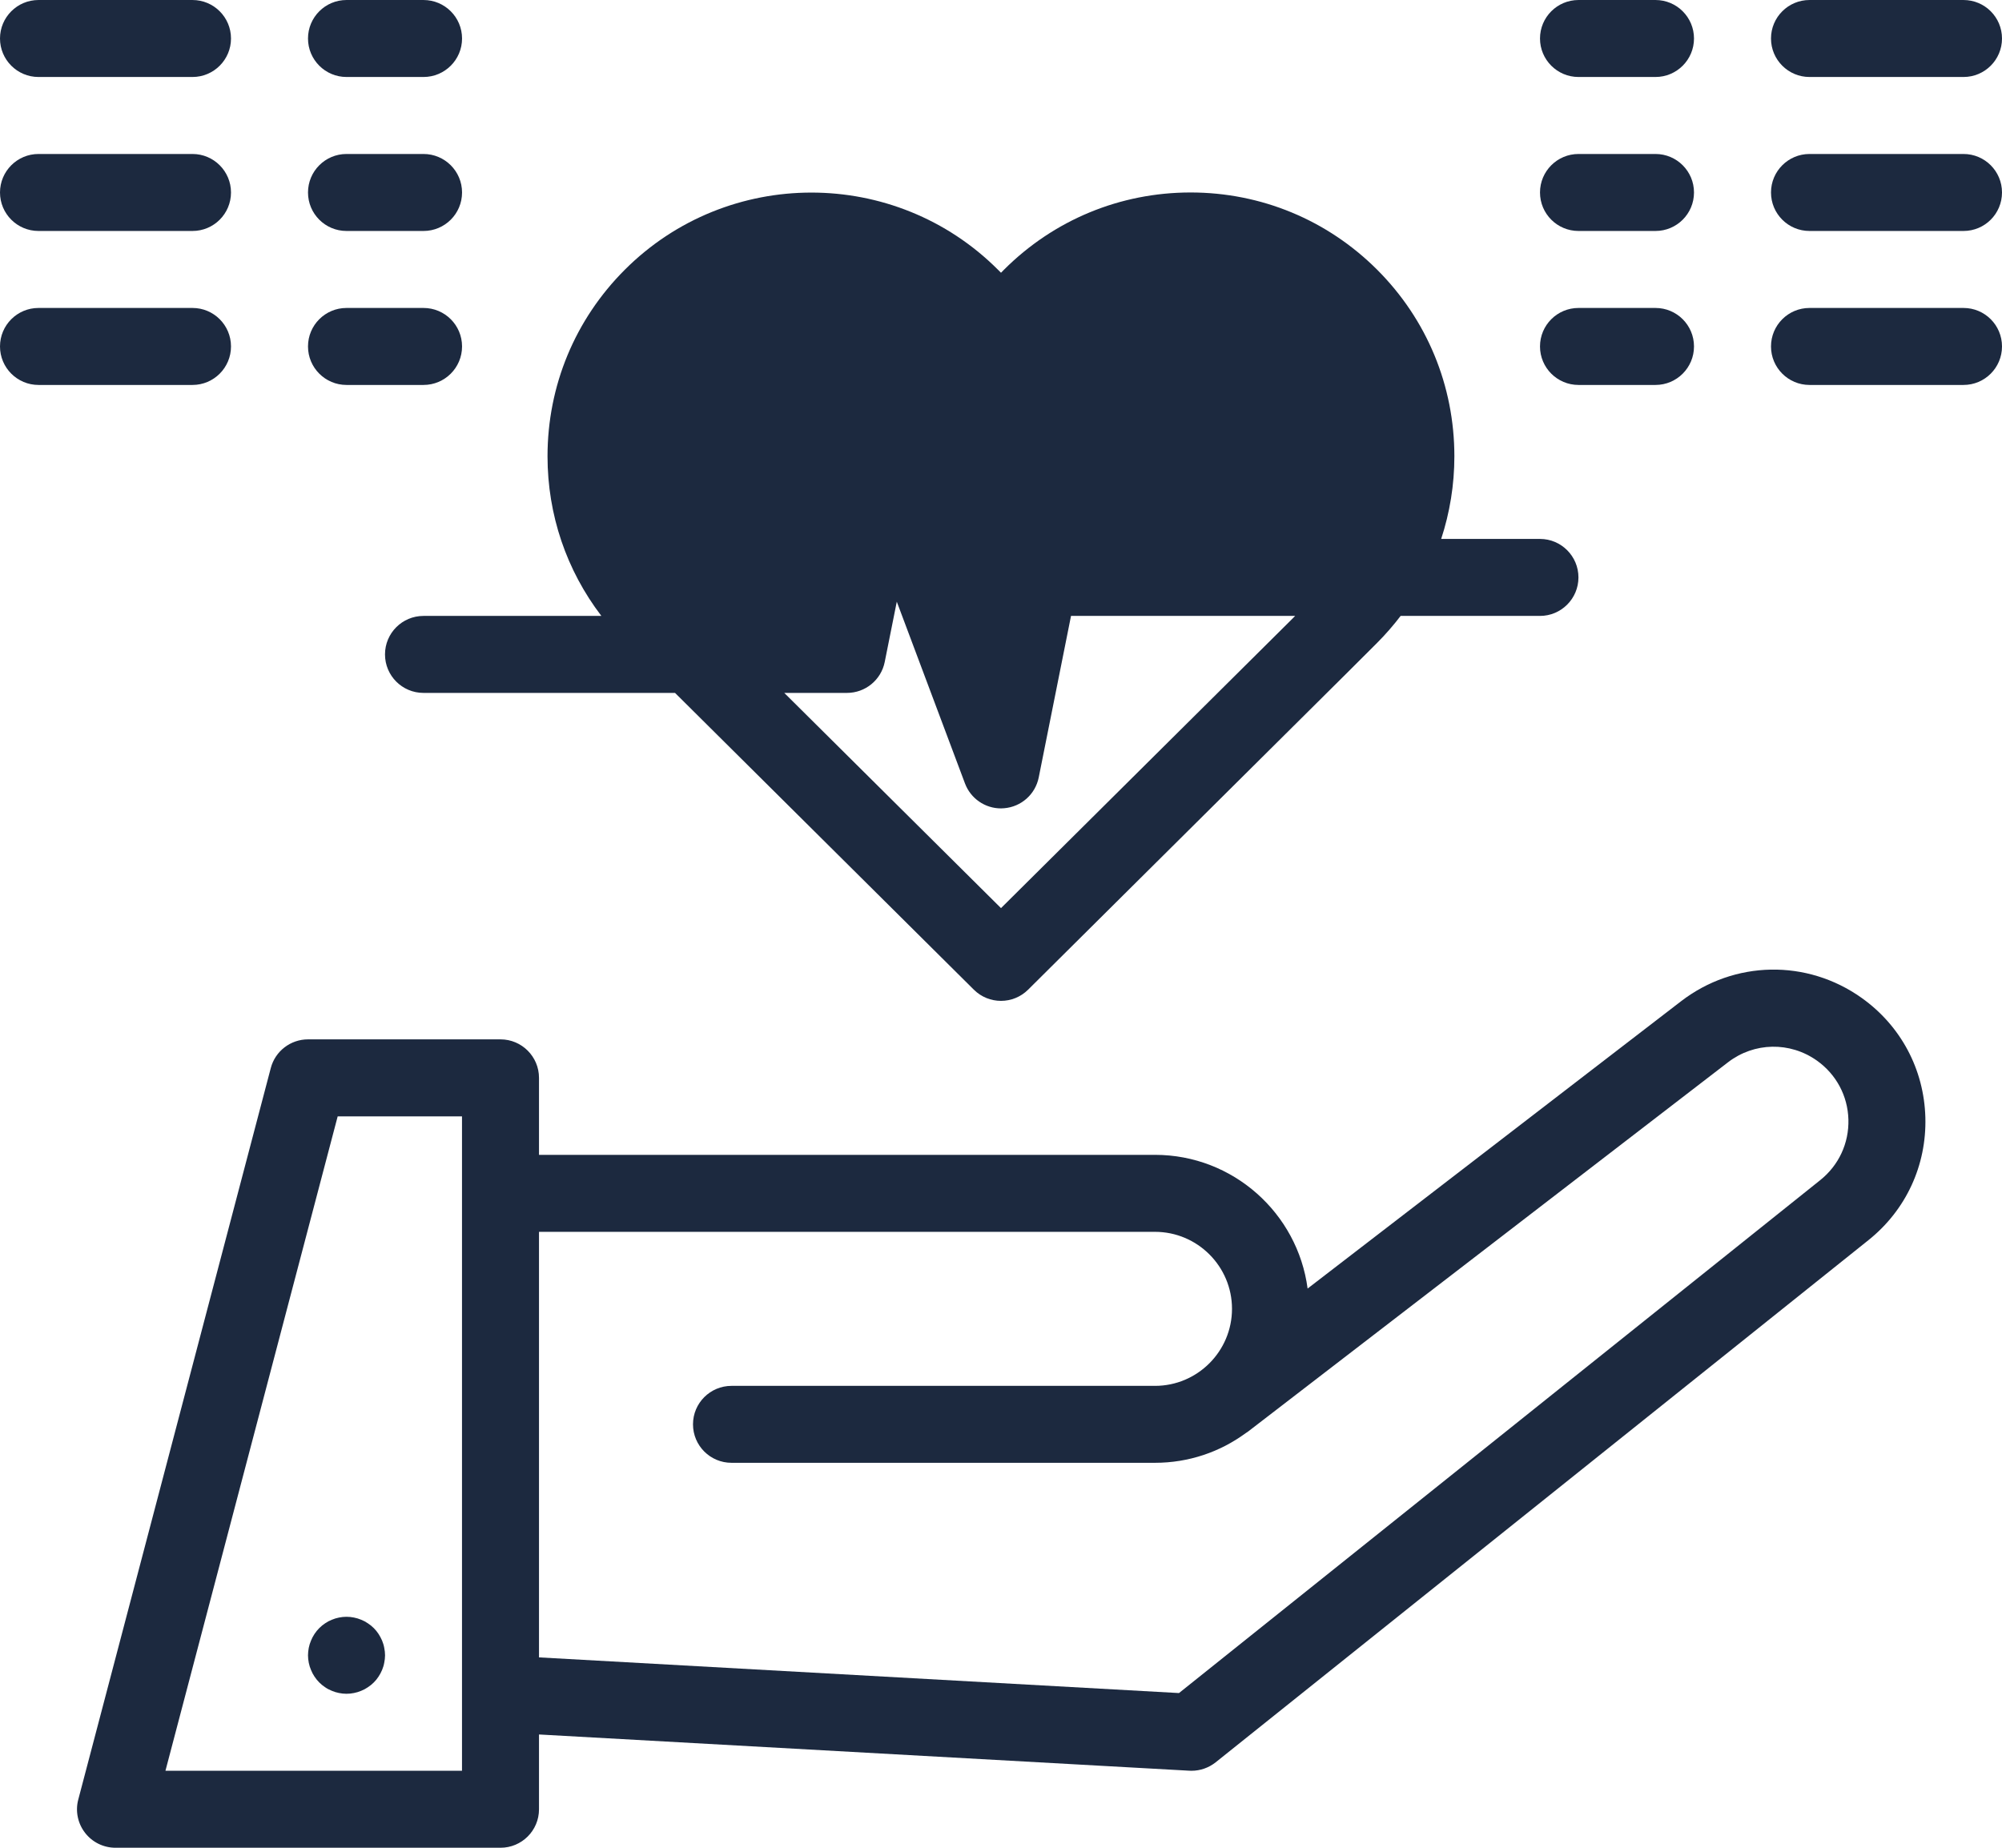 <svg width="39" height="36" viewBox="0 0 39 36" fill="none" xmlns="http://www.w3.org/2000/svg">
<path d="M35.461 22.991L22.967 32.986L10.5 32.291V24H22.5C23.327 24 24 24.673 24 25.5C24 26.327 23.327 27.001 22.5 27.001H14.25C13.836 27.001 13.5 27.336 13.5 27.75C13.5 28.165 13.836 28.5 14.25 28.5H22.5C23.159 28.5 23.769 28.287 24.264 27.924C24.279 27.915 24.293 27.906 24.308 27.895L33.662 20.697C34.173 20.304 34.87 20.291 35.396 20.665C35.772 20.933 35.995 21.351 36.008 21.812C36.02 22.273 35.821 22.702 35.461 22.991ZM9 23.25V34.5H3.223L6.578 21.751H9V23.25ZM36.267 19.443C35.2 18.683 33.785 18.71 32.747 19.508L25.473 25.105C25.279 23.637 24.02 22.5 22.5 22.5H10.5V21C10.5 20.586 10.164 20.25 9.75 20.25H6C5.66 20.25 5.361 20.48 5.275 20.809L1.525 35.06C1.465 35.284 1.514 35.524 1.656 35.708C1.798 35.893 2.018 36 2.25 36H9.75C10.164 36 10.5 35.665 10.5 35.251V33.793L23.171 34.499C23.184 34.5 23.198 34.5 23.212 34.5C23.382 34.5 23.547 34.442 23.681 34.336L36.398 24.162C37.129 23.578 37.533 22.705 37.507 21.77C37.481 20.834 37.029 19.986 36.267 19.443Z" fill="#1C293F"/>
<path d="M6.334 31.627C6.293 31.654 6.255 31.685 6.22 31.72C6.186 31.754 6.154 31.793 6.127 31.834C6.1 31.875 6.077 31.918 6.059 31.963C6.039 32.008 6.025 32.056 6.015 32.104C6.006 32.152 6 32.202 6 32.251C6 32.299 6.006 32.348 6.015 32.396C6.025 32.444 6.039 32.492 6.059 32.537C6.077 32.582 6.1 32.626 6.127 32.666C6.154 32.707 6.186 32.746 6.22 32.78C6.255 32.815 6.293 32.846 6.334 32.873C6.374 32.901 6.418 32.924 6.464 32.942C6.509 32.961 6.556 32.976 6.604 32.985C6.652 32.995 6.701 33 6.75 33C6.799 33 6.849 32.995 6.896 32.985C6.944 32.976 6.992 32.961 7.037 32.942C7.082 32.924 7.126 32.901 7.166 32.873C7.208 32.846 7.246 32.815 7.281 32.78C7.316 32.746 7.347 32.707 7.374 32.666C7.4 32.626 7.424 32.582 7.443 32.537C7.461 32.492 7.477 32.444 7.485 32.396C7.495 32.348 7.501 32.299 7.501 32.251C7.501 32.202 7.495 32.152 7.485 32.104C7.477 32.056 7.461 32.008 7.443 31.963C7.424 31.918 7.4 31.875 7.374 31.834C7.347 31.793 7.316 31.754 7.281 31.72C7.246 31.685 7.208 31.654 7.166 31.627C7.126 31.599 7.082 31.576 7.037 31.558C6.992 31.539 6.944 31.524 6.896 31.515C6.8 31.495 6.701 31.495 6.604 31.515C6.556 31.524 6.509 31.539 6.464 31.558C6.418 31.576 6.374 31.599 6.334 31.627Z" fill="#1C293F"/>
<path d="M30.75 7.5H32.25C32.664 7.5 33 7.164 33 6.75C33 6.335 32.664 6 32.25 6H30.75C30.336 6 30 6.335 30 6.75C30 7.164 30.336 7.5 30.75 7.5Z" fill="#1C293F"/>
<path d="M38.25 6H35.25C34.836 6 34.5 6.335 34.5 6.75C34.5 7.164 34.836 7.5 35.25 7.5H38.25C38.665 7.5 39 7.164 39 6.75C39 6.335 38.665 6 38.25 6Z" fill="#1C293F"/>
<path d="M30.75 4.5H32.25C32.664 4.5 33 4.165 33 3.75C33 3.336 32.664 3 32.25 3H30.75C30.336 3 30 3.336 30 3.75C30 4.165 30.336 4.5 30.75 4.5Z" fill="#1C293F"/>
<path d="M38.25 3H35.25C34.836 3 34.5 3.336 34.5 3.75C34.5 4.165 34.836 4.5 35.25 4.5H38.25C38.665 4.5 39 4.165 39 3.75C39 3.336 38.665 3 38.25 3Z" fill="#1C293F"/>
<path d="M30.75 1.5H32.25C32.664 1.5 33 1.164 33 0.75C33 0.336 32.664 9.97782e-05 32.25 9.97782e-05H30.75C30.336 9.97782e-05 30 0.336 30 0.75C30 1.164 30.336 1.5 30.75 1.5Z" fill="#1C293F"/>
<path d="M35.25 1.5H38.25C38.665 1.5 39 1.164 39 0.75C39 0.336 38.665 9.97782e-05 38.25 9.97782e-05H35.25C34.836 9.97782e-05 34.5 0.336 34.5 0.75C34.5 1.164 34.836 1.5 35.25 1.5Z" fill="#1C293F"/>
<path d="M6.75 7.5H8.25C8.665 7.5 9.001 7.164 9.001 6.75C9.001 6.335 8.665 6 8.25 6H6.75C6.336 6 6 6.335 6 6.75C6 7.164 6.336 7.5 6.75 7.5Z" fill="#1C293F"/>
<path d="M4.5 6.75C4.5 6.335 4.164 6 3.75 6H0.75C0.336 6 0 6.335 0 6.75C0 7.164 0.336 7.5 0.75 7.5H3.75C4.164 7.5 4.5 7.164 4.5 6.75Z" fill="#1C293F"/>
<path d="M6.75 4.5H8.25C8.665 4.5 9.001 4.165 9.001 3.75C9.001 3.336 8.665 3 8.25 3H6.75C6.336 3 6 3.336 6 3.75C6 4.165 6.336 4.5 6.75 4.5Z" fill="#1C293F"/>
<path d="M0.75 4.5H3.75C4.164 4.5 4.5 4.165 4.5 3.75C4.5 3.336 4.164 3 3.75 3H0.75C0.336 3 0 3.336 0 3.75C0 4.165 0.336 4.5 0.75 4.5Z" fill="#1C293F"/>
<path d="M6.75 1.5H8.25C8.665 1.5 9.001 1.164 9.001 0.75C9.001 0.336 8.665 9.97782e-05 8.25 9.97782e-05H6.75C6.336 9.97782e-05 6 0.336 6 0.75C6 1.164 6.336 1.5 6.75 1.5Z" fill="#1C293F"/>
<path d="M0.75 1.5H3.75C4.164 1.5 4.5 1.164 4.5 0.75C4.5 0.336 4.164 9.97782e-05 3.75 9.97782e-05H0.75C0.336 9.97782e-05 0 0.336 0 0.75C0 1.164 0.336 1.5 0.75 1.5Z" fill="#1C293F"/>
<path d="M25.18 12.051L19.5 17.693L15.278 13.5H16.499C16.857 13.5 17.165 13.248 17.235 12.897L17.47 11.723L18.798 15.263C18.908 15.557 19.189 15.75 19.499 15.75C19.519 15.75 19.54 15.749 19.56 15.747C19.894 15.72 20.169 15.476 20.235 15.147L20.864 12H25.23L25.18 12.051ZM8.25 12C7.835 12 7.5 12.336 7.5 12.75C7.5 13.164 7.835 13.5 8.25 13.5H13.15L18.971 19.282C19.117 19.427 19.308 19.5 19.5 19.5C19.691 19.5 19.882 19.427 20.028 19.282L26.238 13.113L26.828 12.524C26.993 12.359 27.145 12.183 27.285 12H30C30.413 12 30.749 11.664 30.749 11.25C30.749 10.836 30.413 10.5 30 10.5H28.075C28.243 9.987 28.332 9.446 28.332 8.89C28.332 7.517 27.799 6.226 26.828 5.255C25.857 4.285 24.566 3.75 23.193 3.75C21.82 3.75 20.529 4.285 19.558 5.255L19.5 5.314L19.441 5.255C17.437 3.251 14.176 3.251 12.172 5.255C11.201 6.226 10.666 7.517 10.666 8.89C10.666 10.028 11.035 11.11 11.715 12H8.25Z" fill="#1C293F"/>
</svg>
